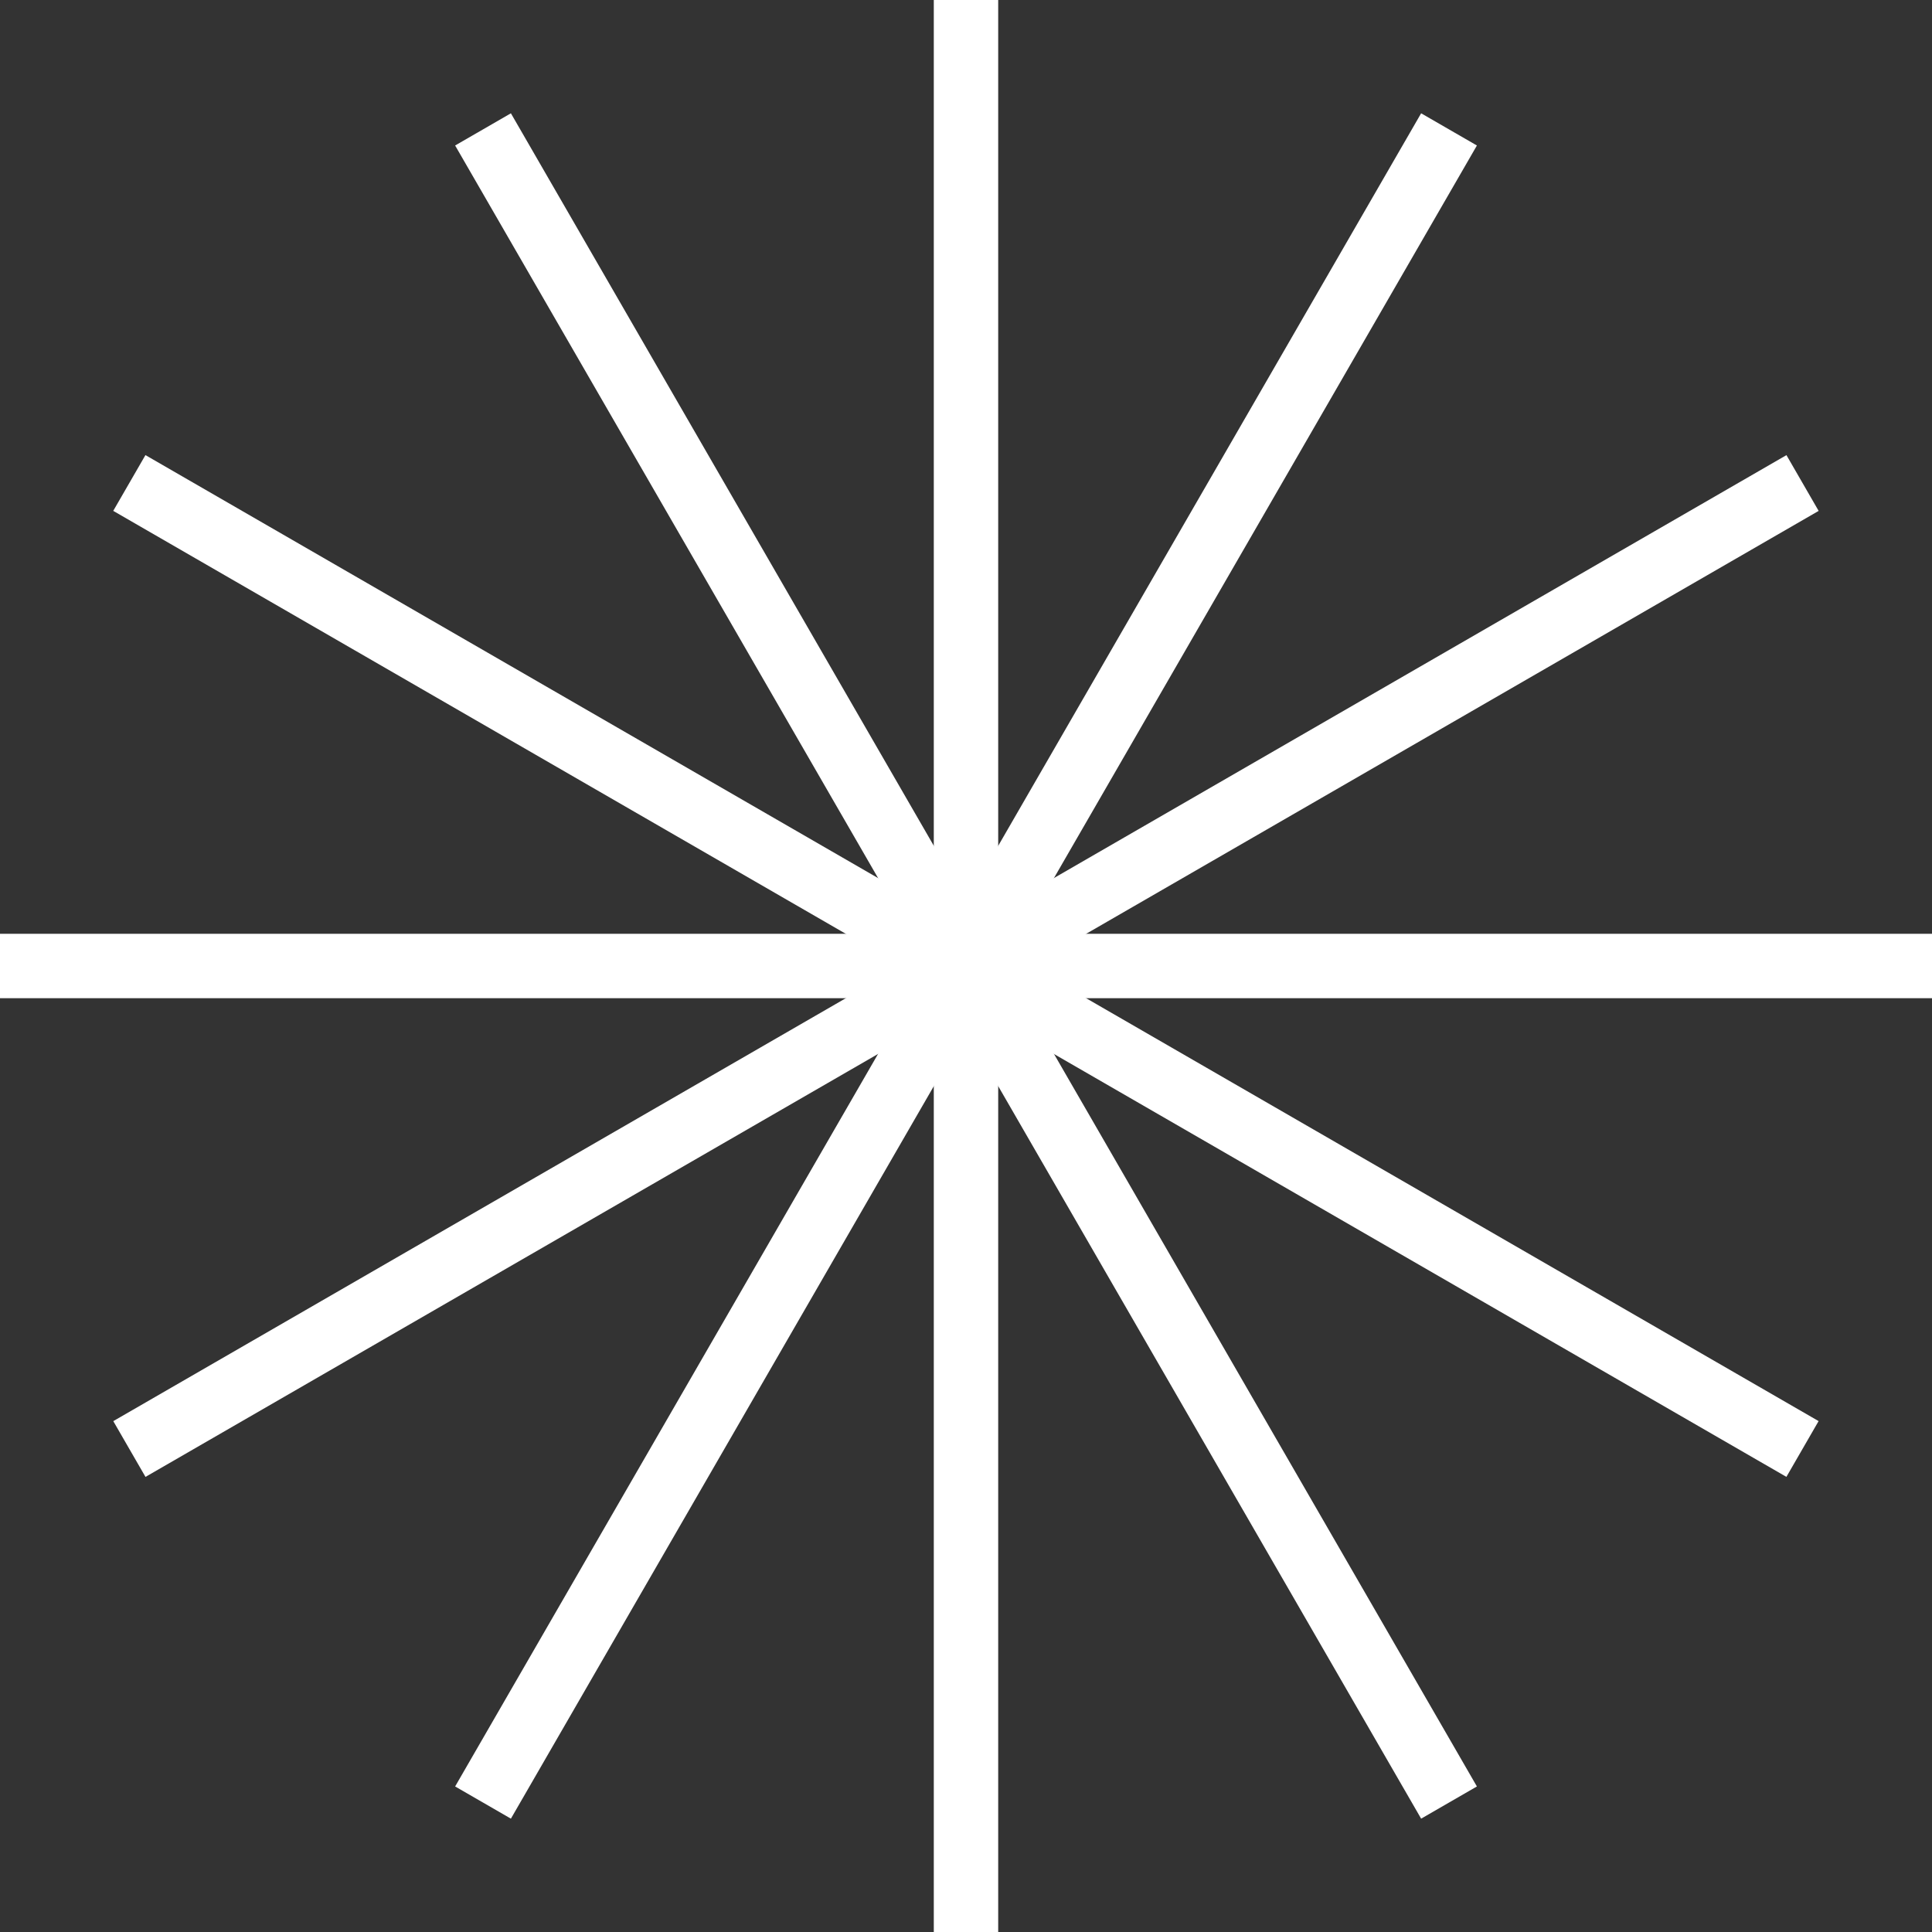 <svg width="33" height="33" viewBox="0 0 33 33" fill="none" xmlns="http://www.w3.org/2000/svg">
<rect x="0" y="0" width="33" height="33" fill="#333333" stroke="none"/>
<rect y="15.95" width="33" height="1.1" fill="white"/>
<rect x="30.513" y="25.226" width="33" height="1.1" transform="rotate(-150 30.513 25.226)" fill="white"/>
<rect x="24.274" y="31.064" width="33" height="1.1" transform="rotate(-120 24.274 31.064)" fill="white"/>
<rect x="15.95" y="33" width="33" height="1.1" transform="rotate(-90 15.95 33)" fill="white"/>
<rect x="7.774" y="30.514" width="33" height="1.1" transform="rotate(-60 7.774 30.514)" fill="white"/>
<rect x="1.935" y="24.274" width="33" height="1.1" transform="rotate(-30 1.935 24.274)" fill="white"/>
</svg>
